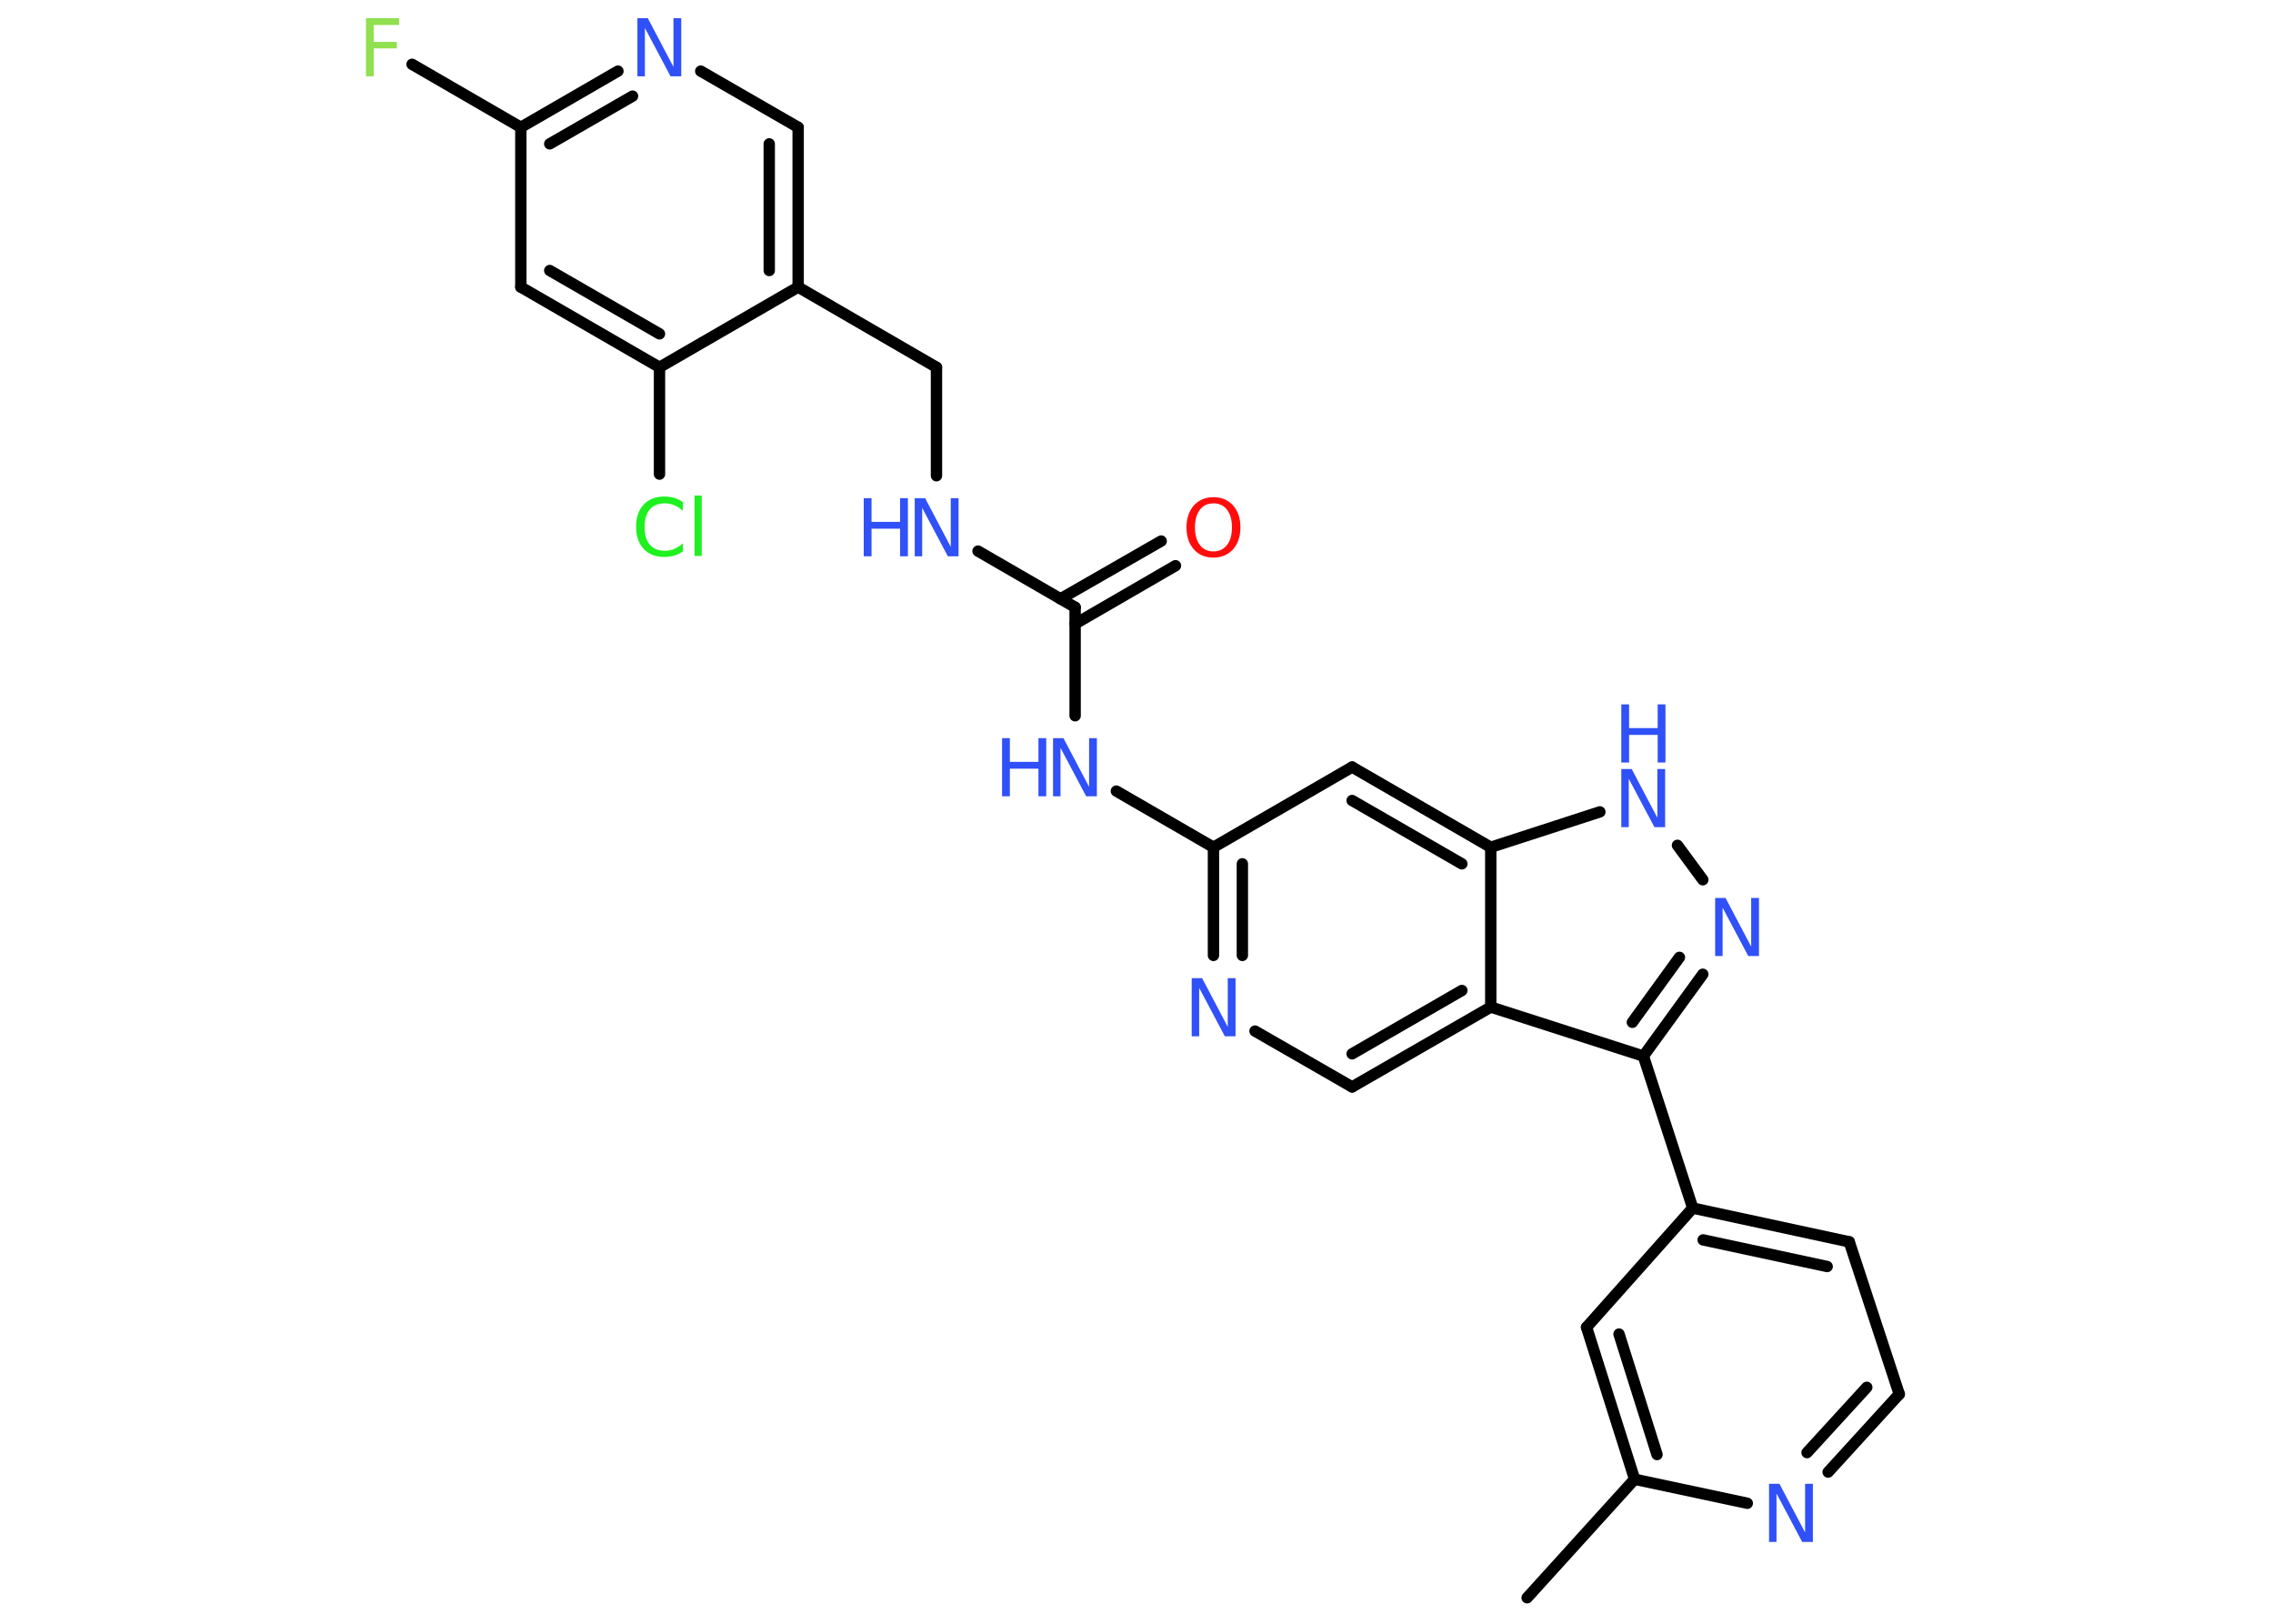 <?xml version='1.0' encoding='UTF-8'?>
<!DOCTYPE svg PUBLIC "-//W3C//DTD SVG 1.1//EN" "http://www.w3.org/Graphics/SVG/1.1/DTD/svg11.dtd">
<svg version='1.2' xmlns='http://www.w3.org/2000/svg' xmlns:xlink='http://www.w3.org/1999/xlink' width='70.0mm' height='50.0mm' viewBox='0 0 70.0 50.0'>
  <desc>Generated by the Chemistry Development Kit (http://github.com/cdk)</desc>
  <g stroke-linecap='round' stroke-linejoin='round' stroke='#000000' stroke-width='.35' fill='#3050F8'>
    <rect x='.0' y='.0' width='70.0' height='50.0' fill='#FFFFFF' stroke='none'/>
    <g id='mol1' class='mol'>
      <line id='mol1bnd1' class='bond' x1='47.03' y1='49.2' x2='50.34' y2='45.55'/>
      <g id='mol1bnd2' class='bond'>
        <line x1='48.86' y1='40.87' x2='50.34' y2='45.55'/>
        <line x1='49.86' y1='41.08' x2='51.03' y2='44.79'/>
      </g>
      <line id='mol1bnd3' class='bond' x1='48.86' y1='40.87' x2='52.13' y2='37.2'/>
      <line id='mol1bnd4' class='bond' x1='52.13' y1='37.2' x2='50.61' y2='32.52'/>
      <g id='mol1bnd5' class='bond'>
        <line x1='50.61' y1='32.52' x2='52.44' y2='30.0'/>
        <line x1='50.27' y1='31.48' x2='51.72' y2='29.48'/>
      </g>
      <line id='mol1bnd6' class='bond' x1='52.44' y1='27.09' x2='51.66' y2='26.03'/>
      <line id='mol1bnd7' class='bond' x1='49.27' y1='25.0' x2='45.91' y2='26.09'/>
      <g id='mol1bnd8' class='bond'>
        <line x1='45.91' y1='26.09' x2='41.64' y2='23.62'/>
        <line x1='45.02' y1='26.6' x2='41.64' y2='24.65'/>
      </g>
      <line id='mol1bnd9' class='bond' x1='41.64' y1='23.62' x2='37.37' y2='26.09'/>
      <line id='mol1bnd10' class='bond' x1='37.37' y1='26.09' x2='34.38' y2='24.36'/>
      <line id='mol1bnd11' class='bond' x1='33.11' y1='22.04' x2='33.11' y2='18.7'/>
      <g id='mol1bnd12' class='bond'>
        <line x1='32.66' y1='18.44' x2='35.76' y2='16.66'/>
        <line x1='33.11' y1='19.21' x2='36.2' y2='17.42'/>
      </g>
      <line id='mol1bnd13' class='bond' x1='33.11' y1='18.7' x2='30.12' y2='16.97'/>
      <line id='mol1bnd14' class='bond' x1='28.84' y1='14.65' x2='28.84' y2='11.31'/>
      <line id='mol1bnd15' class='bond' x1='28.84' y1='11.31' x2='24.58' y2='8.84'/>
      <g id='mol1bnd16' class='bond'>
        <line x1='24.58' y1='8.84' x2='24.58' y2='3.92'/>
        <line x1='23.69' y1='8.33' x2='23.69' y2='4.43'/>
      </g>
      <line id='mol1bnd17' class='bond' x1='24.58' y1='3.92' x2='21.58' y2='2.19'/>
      <g id='mol1bnd18' class='bond'>
        <line x1='19.03' y1='2.19' x2='16.04' y2='3.92'/>
        <line x1='19.48' y1='2.96' x2='16.93' y2='4.43'/>
      </g>
      <line id='mol1bnd19' class='bond' x1='16.04' y1='3.92' x2='12.69' y2='1.98'/>
      <line id='mol1bnd20' class='bond' x1='16.04' y1='3.92' x2='16.04' y2='8.84'/>
      <g id='mol1bnd21' class='bond'>
        <line x1='16.04' y1='8.84' x2='20.31' y2='11.31'/>
        <line x1='16.93' y1='8.33' x2='20.31' y2='10.28'/>
      </g>
      <line id='mol1bnd22' class='bond' x1='24.58' y1='8.84' x2='20.31' y2='11.31'/>
      <line id='mol1bnd23' class='bond' x1='20.31' y1='11.31' x2='20.31' y2='14.6'/>
      <g id='mol1bnd24' class='bond'>
        <line x1='37.37' y1='26.09' x2='37.37' y2='29.42'/>
        <line x1='38.26' y1='26.6' x2='38.26' y2='29.42'/>
      </g>
      <line id='mol1bnd25' class='bond' x1='38.65' y1='31.75' x2='41.64' y2='33.47'/>
      <g id='mol1bnd26' class='bond'>
        <line x1='41.64' y1='33.47' x2='45.91' y2='31.01'/>
        <line x1='41.64' y1='32.45' x2='45.02' y2='30.5'/>
      </g>
      <line id='mol1bnd27' class='bond' x1='50.61' y1='32.52' x2='45.91' y2='31.01'/>
      <line id='mol1bnd28' class='bond' x1='45.91' y1='26.09' x2='45.91' y2='31.01'/>
      <g id='mol1bnd29' class='bond'>
        <line x1='56.95' y1='38.24' x2='52.13' y2='37.2'/>
        <line x1='56.27' y1='39.0' x2='52.45' y2='38.18'/>
      </g>
      <line id='mol1bnd30' class='bond' x1='56.95' y1='38.24' x2='58.49' y2='42.93'/>
      <g id='mol1bnd31' class='bond'>
        <line x1='56.3' y1='45.33' x2='58.49' y2='42.93'/>
        <line x1='55.65' y1='44.73' x2='57.49' y2='42.72'/>
      </g>
      <line id='mol1bnd32' class='bond' x1='50.34' y1='45.55' x2='53.81' y2='46.29'/>
      <path id='mol1atm6' class='atom' d='M52.82 27.65h.32l.79 1.5v-1.5h.24v1.79h-.33l-.79 -1.49v1.49h-.23v-1.79z' stroke='none'/>
      <g id='mol1atm7' class='atom'>
        <path d='M49.93 23.68h.32l.79 1.5v-1.5h.24v1.79h-.33l-.79 -1.49v1.49h-.23v-1.79z' stroke='none'/>
        <path d='M49.93 21.69h.24v.73h.88v-.73h.24v1.79h-.24v-.85h-.88v.85h-.24v-1.79z' stroke='none'/>
      </g>
      <g id='mol1atm11' class='atom'>
        <path d='M32.43 22.73h.32l.79 1.5v-1.5h.24v1.79h-.33l-.79 -1.49v1.49h-.23v-1.79z' stroke='none'/>
        <path d='M30.86 22.73h.24v.73h.88v-.73h.24v1.79h-.24v-.85h-.88v.85h-.24v-1.79z' stroke='none'/>
      </g>
      <path id='mol1atm13' class='atom' d='M37.37 15.5q-.27 .0 -.42 .2q-.15 .2 -.15 .54q.0 .34 .15 .54q.15 .2 .42 .2q.26 .0 .42 -.2q.15 -.2 .15 -.54q.0 -.34 -.15 -.54q-.15 -.2 -.42 -.2zM37.37 15.31q.37 .0 .6 .25q.23 .25 .23 .68q.0 .42 -.23 .68q-.23 .25 -.6 .25q-.38 .0 -.6 -.25q-.23 -.25 -.23 -.68q.0 -.42 .23 -.68q.23 -.25 .6 -.25z' stroke='none' fill='#FF0D0D'/>
      <g id='mol1atm14' class='atom'>
        <path d='M28.17 15.34h.32l.79 1.5v-1.5h.24v1.79h-.33l-.79 -1.49v1.49h-.23v-1.79z' stroke='none'/>
        <path d='M26.6 15.34h.24v.73h.88v-.73h.24v1.79h-.24v-.85h-.88v.85h-.24v-1.79z' stroke='none'/>
      </g>
      <path id='mol1atm18' class='atom' d='M19.63 .56h.32l.79 1.5v-1.5h.24v1.79h-.33l-.79 -1.49v1.49h-.23v-1.79z' stroke='none'/>
      <path id='mol1atm20' class='atom' d='M11.26 .56h1.03v.21h-.78v.52h.71v.2h-.71v.86h-.24v-1.79z' stroke='none' fill='#90E050'/>
      <path id='mol1atm23' class='atom' d='M21.03 15.47v.26q-.12 -.11 -.26 -.17q-.14 -.06 -.29 -.06q-.31 .0 -.47 .19q-.16 .19 -.16 .54q.0 .35 .16 .54q.16 .19 .47 .19q.16 .0 .29 -.06q.14 -.06 .26 -.17v.25q-.13 .09 -.27 .13q-.14 .04 -.3 .04q-.41 .0 -.64 -.25q-.23 -.25 -.23 -.68q.0 -.43 .23 -.68q.23 -.25 .64 -.25q.16 .0 .3 .04q.14 .04 .27 .13zM21.39 15.26h.22v1.86h-.22v-1.86z' stroke='none' fill='#1FF01F'/>
      <path id='mol1atm24' class='atom' d='M36.7 30.12h.32l.79 1.5v-1.5h.24v1.79h-.33l-.79 -1.49v1.49h-.23v-1.79z' stroke='none'/>
      <path id='mol1atm29' class='atom' d='M54.48 45.69h.32l.79 1.5v-1.5h.24v1.79h-.33l-.79 -1.49v1.49h-.23v-1.79z' stroke='none'/>
    </g>
  </g>
</svg>
